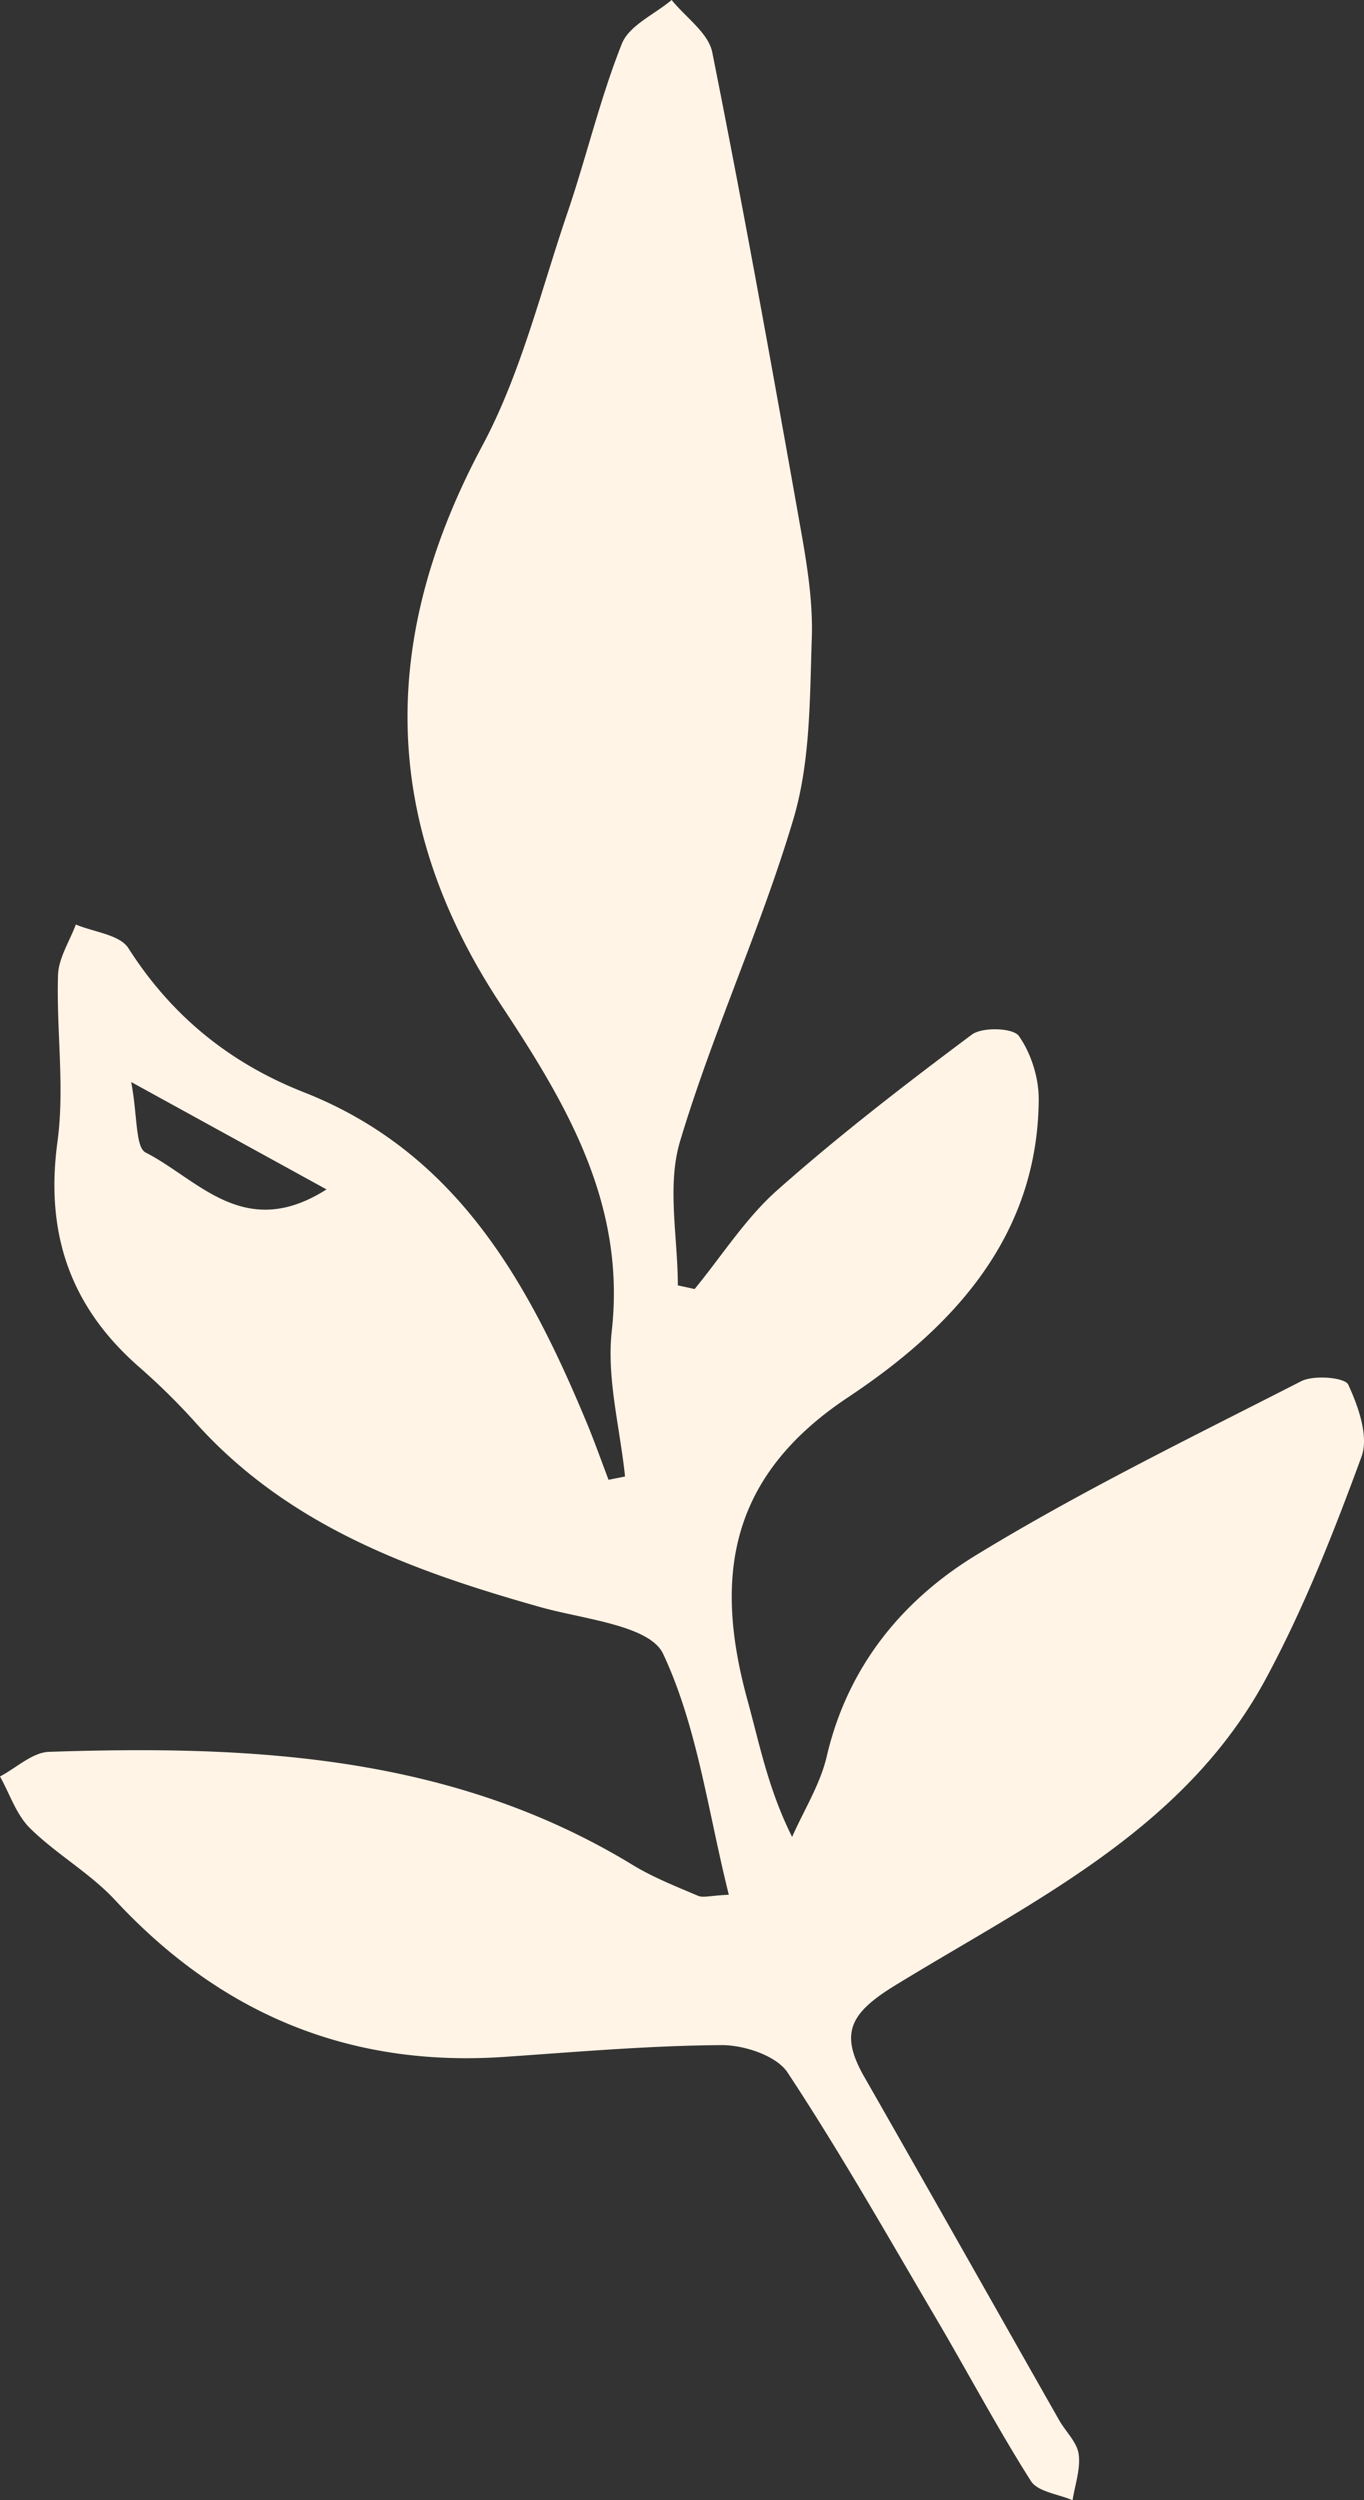 <svg xmlns="http://www.w3.org/2000/svg" viewBox="-0 0 1080.037 1979.25" style=""><rect x="-0" y="0" width="1080.037" height="1979.25" fill="#333333" stroke="none"/><g><g data-name="Слой 2"><path d="M494.91 1168.84c-3.94-38.48-14.68-77.74-10.49-115.32 11.25-101.16-36.5-180.49-87.87-258.27-95.93-145.32-95.92-290.46-14.55-442.58 30.49-57 46.16-122.11 67.23-184 15.14-44.44 25.84-90.51 43.16-134C498.11 20.19 518.25 11.4 531.81 0 542.92 13.76 561 26.14 564 41.52c24.79 124.09 47.16 248.67 69.3 373.27 5.32 29.73 10.5 60.21 9.5 90.21-1.6 48-1.09 98-14.54 143.29-25.66 86.4-64 169-89.84 255.39-10.43 35-1.71 75.72-1.71 113.85l13.3 2.91c21.69-26.41 40.42-56.15 65.69-78.5C664.82 898.43 717 858.24 769.55 819c8.27-6.16 32.63-5.32 37.16 1.06 9.76 13.78 15.89 33.29 15.77 50.4-.81 109.59-69.35 181.42-151 235.69-93.93 62.4-106.56 141.67-79.66 239.56 9.58 34.87 16.42 70.51 35.39 108.45 9.36-21.23 22.27-41.64 27.44-63.85 16.46-70.76 59.69-123.51 118.24-159.24 82.9-50.62 170.69-93.32 257.32-137.62 10-5.14 34.68-3.09 37.35 2.66 8 17.29 16.38 41 10.51 57-22.06 60.09-45.7 120.28-76.1 176.46-64.51 119.2-184.5 175.51-293.15 242.09-36.29 22.23-44 38.2-24.47 72.44 51.71 90.48 102.9 181.27 154.37 271.9 5.13 9 14.1 17.33 15.38 26.76 1.61 11.72-2.94 24.28-4.83 36.49-11.28-4.9-27.55-6.64-33-15.23-26.51-41.81-49.75-85.69-74.88-128.4-38.51-65.45-76-131.64-117.81-195-8.78-13.29-34.4-21.76-52.21-21.65-57.38.36-114.76 5.39-172.1 9.32-122.87 8.39-224.57-34.14-308.16-124.14-19.81-21.34-46.39-36.26-67.24-56.79-10.93-10.7-16.12-27.19-23.87-41.06 12.93-6.78 25.68-19.07 38.82-19.5 160.61-5.35 319 2.34 462 89.46 16.24 9.9 34.27 17 51.86 24.49 4.12 1.76 9.82-.15 24.41-.82-16.5-65.86-24.82-132.67-52-190.67-10.62-22.67-63-27.38-97.31-37.06-102.22-28.86-200.32-64.51-273.75-146.92a521.56 521.56 0 0 0-44.65-43.81c-54-47.62-73.67-105.51-63.88-177.59 5.86-43.19-.94-88 .45-132 .43-13.48 9.16-26.7 14.09-40 14.22 6 34.79 8 41.62 18.71 34.15 53.64 80.37 91 138.78 114 121 47.59 177.64 150 224 261.37 6.25 15 11.64 30.32 17.42 45.49zM258.55 941.57l-154.66-85c5.13 27.52 3.24 51.65 11.5 55.85 41.75 21.27 78.07 70.52 143.16 29.15z" fill="#fff4e6" data-name="Слой 1"></path></g></g></svg>